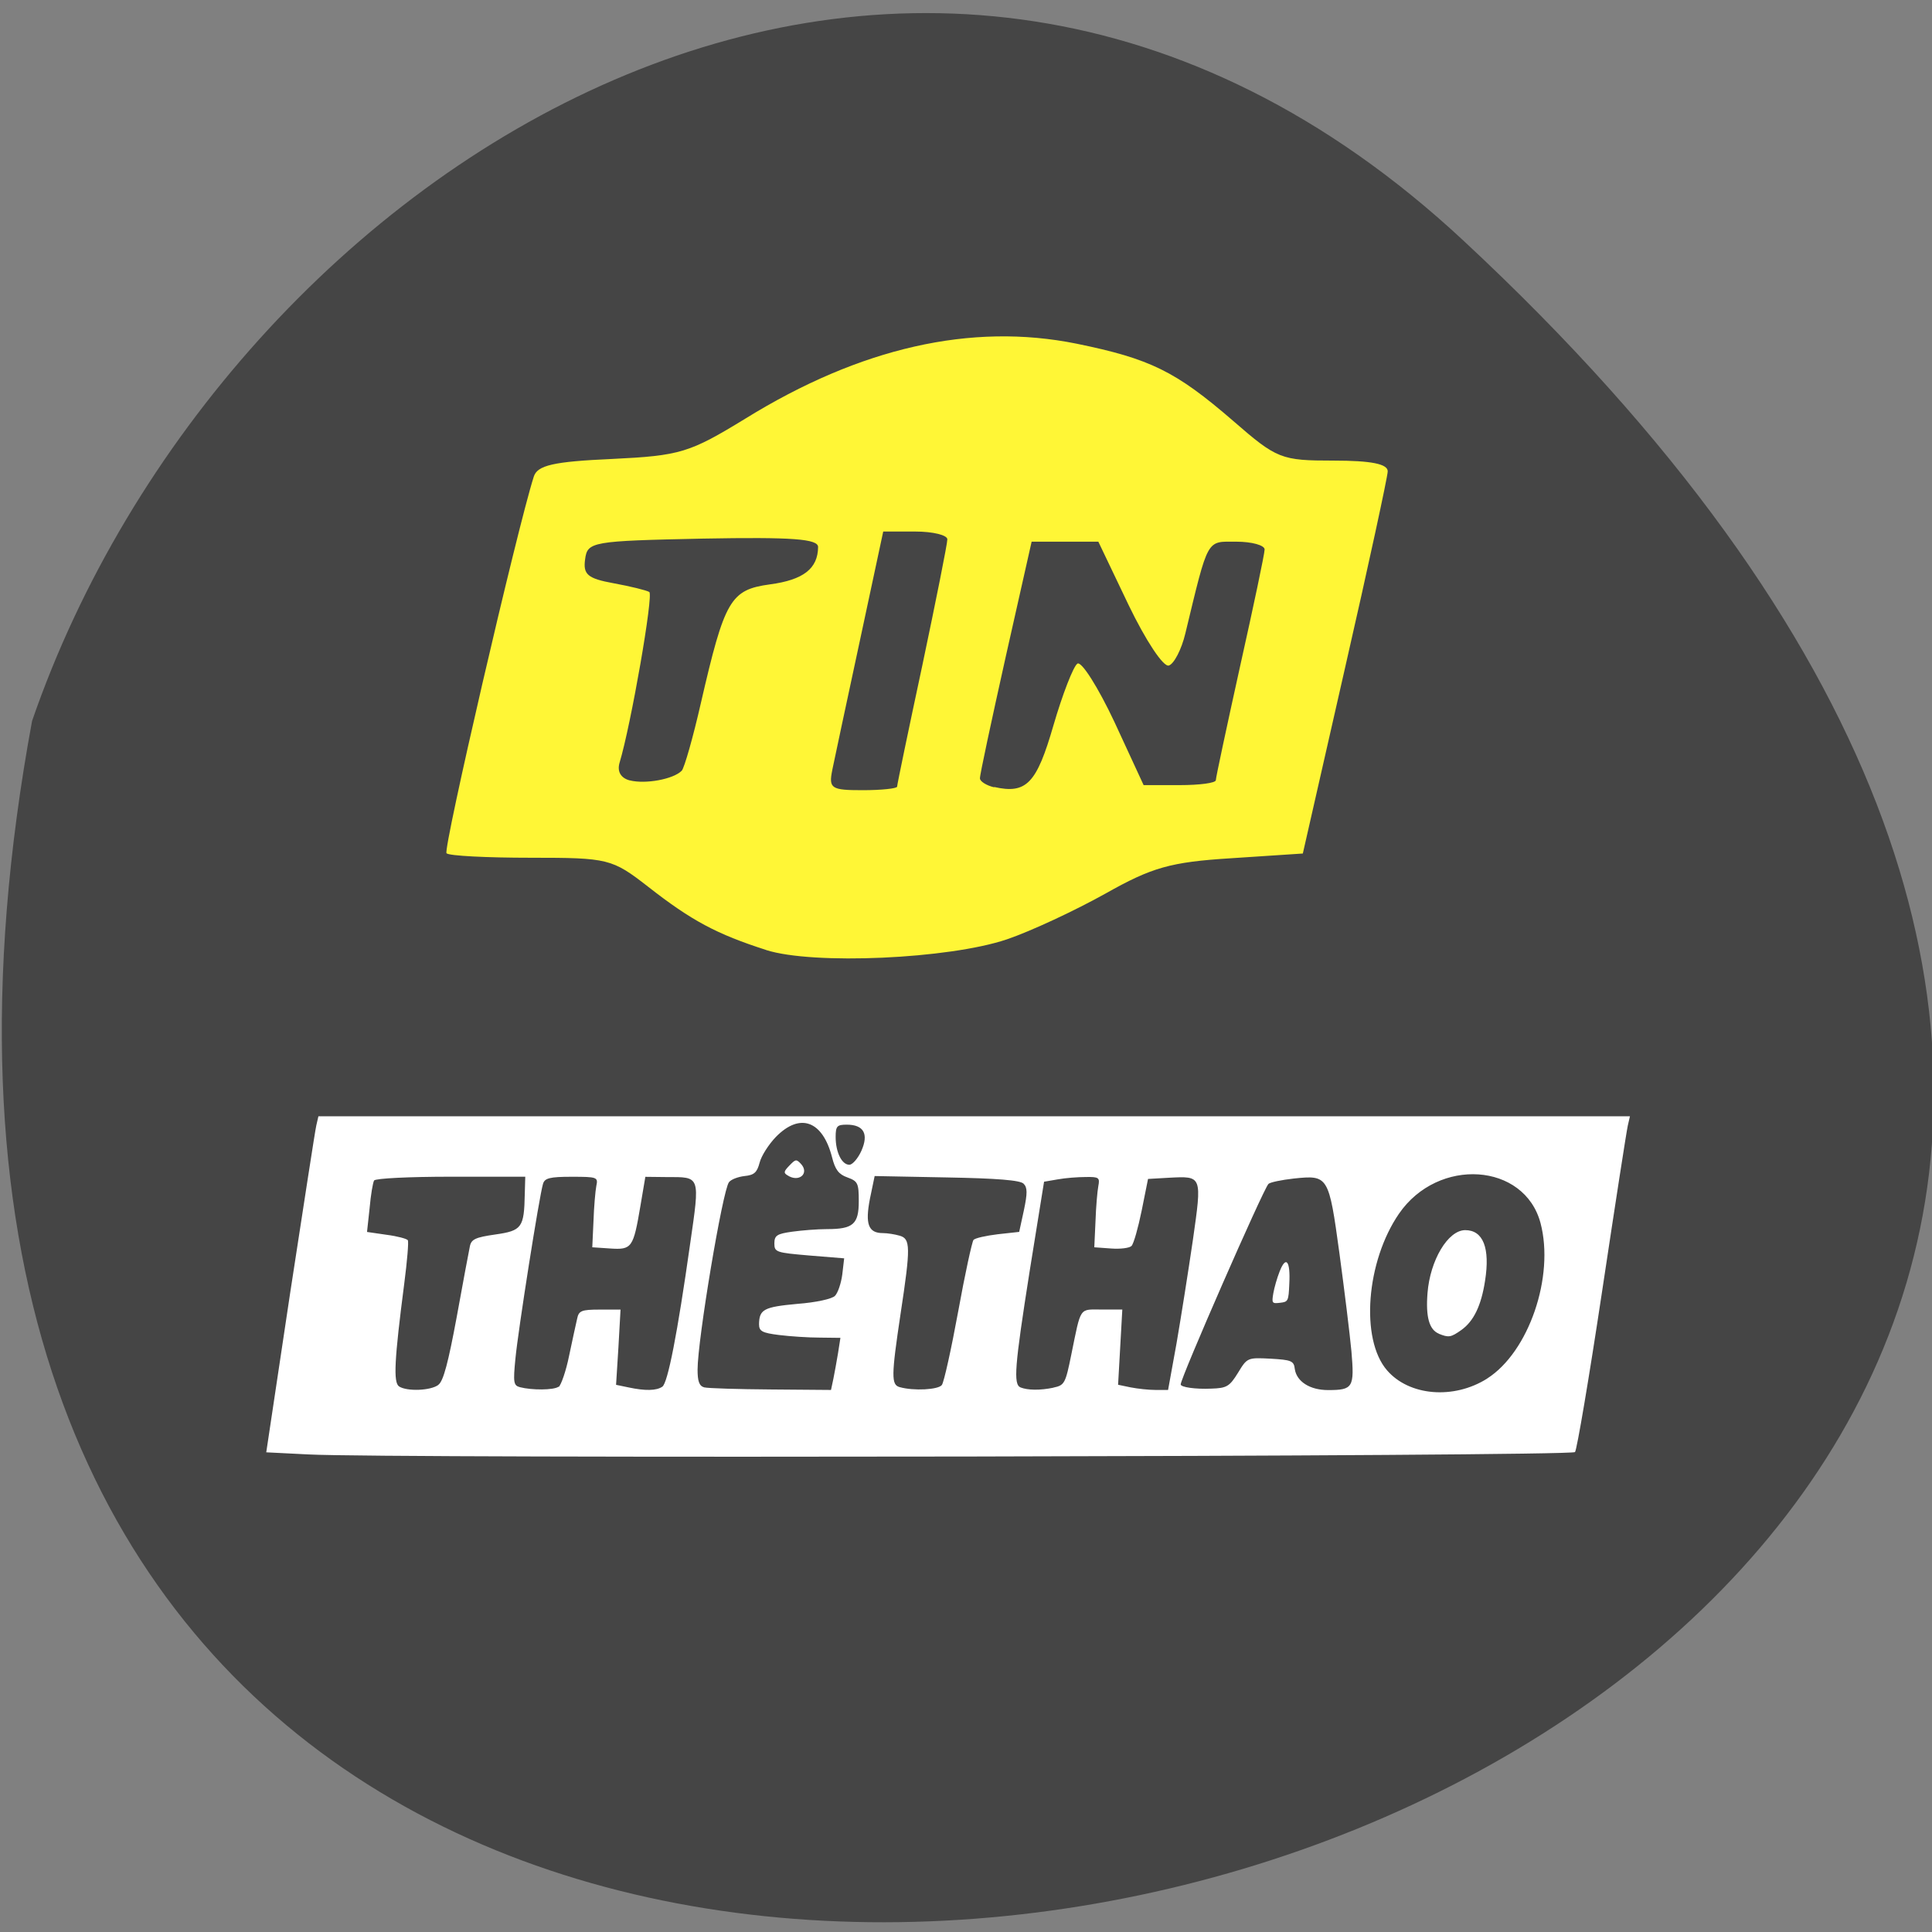 <svg xmlns="http://www.w3.org/2000/svg" viewBox="0 0 32 32"><rect x="0" y="0" width="32" height="32" fill="#808080" stroke="none"/><path d="m 24.23 3.977 c 28.34 26.344 -30.15 42.941 -23.699 7.965 c 3.184 -9.227 14.602 -16.426 23.699 -7.965" fill="#454545"/><path d="m 12.688 15.734 c -0.816 -0.262 -1.234 -0.484 -1.953 -1.047 c -0.598 -0.465 -0.66 -0.48 -1.941 -0.48 c -0.727 0 -1.355 -0.031 -1.398 -0.074 c -0.063 -0.059 1.172 -5.387 1.445 -6.238 c 0.059 -0.188 0.324 -0.25 1.293 -0.293 c 1.137 -0.055 1.285 -0.102 2.211 -0.668 c 1.902 -1.176 3.742 -1.594 5.484 -1.242 c 1.223 0.25 1.645 0.457 2.598 1.281 c 0.723 0.629 0.793 0.656 1.66 0.656 c 0.625 0 0.902 0.055 0.898 0.18 c -0.004 0.098 -0.32 1.562 -0.707 3.254 l -0.699 3.074 l -1.184 0.078 c -1.012 0.063 -1.316 0.152 -2.086 0.586 c -0.496 0.277 -1.23 0.621 -1.633 0.758 c -0.957 0.324 -3.207 0.426 -3.988 0.176" fill="#fff636"/><g fill="#454545"><path d="m 10.43 12.926 c -0.148 -0.039 -0.211 -0.148 -0.168 -0.293 c 0.188 -0.621 0.566 -2.789 0.492 -2.828 c -0.043 -0.027 -0.313 -0.094 -0.594 -0.145 c -0.426 -0.078 -0.504 -0.145 -0.469 -0.395 c 0.039 -0.293 0.102 -0.305 1.953 -0.344 c 1.48 -0.027 1.91 0.004 1.906 0.141 c -0.004 0.355 -0.242 0.543 -0.797 0.617 c -0.656 0.09 -0.75 0.254 -1.145 1.969 c -0.129 0.566 -0.273 1.07 -0.316 1.117 c -0.137 0.141 -0.602 0.227 -0.863 0.16"/><path d="m 13.785 12.754 c 0.039 -0.184 0.242 -1.148 0.457 -2.141 l 0.387 -1.809 h 0.531 c 0.293 0 0.531 0.059 0.531 0.129 c 0 0.074 -0.188 1.012 -0.414 2.086 c -0.23 1.074 -0.418 1.977 -0.418 2.01 c 0 0.031 -0.258 0.059 -0.57 0.059 c -0.52 0 -0.566 -0.027 -0.504 -0.332"/><path d="m 16.465 13.04 c -0.129 -0.031 -0.234 -0.098 -0.234 -0.148 c -0.004 -0.051 0.191 -0.953 0.426 -2.01 l 0.43 -1.91 h 1.105 l 0.504 1.055 c 0.281 0.582 0.574 1.027 0.664 0.996 c 0.086 -0.027 0.211 -0.27 0.273 -0.531 c 0.387 -1.602 0.344 -1.52 0.844 -1.52 c 0.258 0 0.469 0.059 0.469 0.129 c 0 0.07 -0.184 0.941 -0.406 1.934 c -0.219 0.992 -0.402 1.844 -0.402 1.887 c 0 0.047 -0.27 0.082 -0.598 0.082 h -0.598 l -0.484 -1.047 c -0.27 -0.574 -0.547 -1.012 -0.613 -0.965 c -0.066 0.043 -0.246 0.504 -0.398 1.027 c -0.277 0.957 -0.445 1.137 -0.98 1.016"/></g><g fill="#fff"><path d="m 5.109 24.09 l -0.699 -0.035 l 0.395 -2.633 c 0.223 -1.449 0.414 -2.699 0.434 -2.781 l 0.035 -0.152 h 21.723 l -0.035 0.152 c -0.02 0.082 -0.211 1.316 -0.426 2.746 c -0.215 1.43 -0.418 2.629 -0.449 2.664 c -0.066 0.074 -19.691 0.109 -20.977 0.039 m 19.523 -1.258 c 0.688 -0.438 1.117 -1.688 0.883 -2.574 c -0.266 -1 -1.695 -1.098 -2.344 -0.156 c -0.543 0.789 -0.645 2.078 -0.199 2.594 c 0.367 0.426 1.105 0.488 1.66 0.137 m -17.371 0.102 c 0.082 -0.059 0.164 -0.375 0.301 -1.113 c 0.102 -0.566 0.203 -1.098 0.219 -1.176 c 0.023 -0.121 0.094 -0.152 0.422 -0.199 c 0.441 -0.063 0.477 -0.113 0.488 -0.672 l 0.008 -0.285 h -1.234 c -0.68 0 -1.25 0.027 -1.27 0.063 c -0.02 0.035 -0.055 0.238 -0.074 0.457 l -0.043 0.395 l 0.324 0.047 c 0.18 0.023 0.336 0.066 0.352 0.09 c 0.016 0.027 -0.012 0.352 -0.059 0.715 c -0.164 1.266 -0.184 1.641 -0.086 1.707 c 0.133 0.086 0.527 0.07 0.652 -0.027 m 1.992 0.035 c 0.039 -0.031 0.121 -0.262 0.172 -0.516 c 0.055 -0.258 0.113 -0.531 0.133 -0.613 c 0.027 -0.133 0.07 -0.152 0.375 -0.152 h 0.344 l -0.035 0.625 l -0.039 0.621 l 0.207 0.043 c 0.277 0.059 0.461 0.055 0.559 -0.012 c 0.09 -0.059 0.25 -0.875 0.461 -2.367 c 0.164 -1.137 0.172 -1.105 -0.387 -1.105 l -0.355 -0.004 l -0.082 0.484 c -0.117 0.691 -0.141 0.727 -0.5 0.703 l -0.297 -0.02 l 0.02 -0.434 c 0.008 -0.238 0.031 -0.5 0.047 -0.582 c 0.031 -0.145 0.016 -0.152 -0.41 -0.152 c -0.363 0 -0.445 0.023 -0.473 0.117 c -0.063 0.207 -0.414 2.438 -0.457 2.895 c -0.039 0.395 -0.031 0.445 0.074 0.473 c 0.195 0.051 0.559 0.051 0.641 -0.008 m 4.551 -0.129 c 0.02 -0.098 0.055 -0.293 0.078 -0.43 l 0.039 -0.25 l -0.34 -0.004 c -0.188 0 -0.492 -0.02 -0.676 -0.043 c -0.281 -0.035 -0.332 -0.063 -0.332 -0.18 c 0.004 -0.246 0.082 -0.285 0.637 -0.336 c 0.305 -0.023 0.574 -0.082 0.621 -0.133 c 0.047 -0.047 0.102 -0.207 0.121 -0.355 l 0.031 -0.266 l -0.578 -0.047 c -0.547 -0.047 -0.578 -0.055 -0.578 -0.199 c 0 -0.133 0.043 -0.16 0.293 -0.195 c 0.164 -0.023 0.422 -0.043 0.578 -0.043 c 0.434 0 0.527 -0.082 0.527 -0.461 c 0 -0.301 -0.016 -0.332 -0.188 -0.395 c -0.145 -0.051 -0.203 -0.129 -0.254 -0.332 c -0.156 -0.609 -0.531 -0.746 -0.93 -0.34 c -0.121 0.125 -0.242 0.316 -0.27 0.426 c -0.043 0.164 -0.09 0.207 -0.25 0.223 c -0.105 0.012 -0.223 0.055 -0.258 0.102 c -0.105 0.133 -0.52 2.609 -0.52 3.105 c 0 0.191 0.027 0.27 0.109 0.293 c 0.063 0.016 0.563 0.031 1.109 0.035 l 0.992 0.008 m 1.836 -0.082 c 0.035 -0.047 0.156 -0.594 0.27 -1.215 c 0.113 -0.625 0.23 -1.156 0.254 -1.188 c 0.027 -0.031 0.207 -0.07 0.402 -0.094 l 0.355 -0.039 l 0.078 -0.359 c 0.059 -0.281 0.059 -0.375 -0.004 -0.438 c -0.051 -0.059 -0.441 -0.09 -1.273 -0.105 l -1.195 -0.023 l -0.078 0.375 c -0.082 0.422 -0.027 0.57 0.215 0.57 c 0.074 0 0.199 0.02 0.277 0.043 c 0.18 0.051 0.184 0.184 0.016 1.289 c -0.156 1.039 -0.156 1.18 -0.016 1.219 c 0.234 0.066 0.641 0.043 0.699 -0.035 m 1.848 0.043 c 0.184 -0.039 0.199 -0.066 0.297 -0.551 c 0.164 -0.801 0.125 -0.742 0.504 -0.742 h 0.34 l -0.035 0.625 l -0.035 0.621 l 0.207 0.043 c 0.117 0.023 0.301 0.043 0.414 0.043 h 0.207 l 0.141 -0.777 c 0.074 -0.43 0.195 -1.195 0.27 -1.707 c 0.152 -1.07 0.156 -1.059 -0.395 -1.031 l -0.348 0.02 l -0.105 0.523 c -0.059 0.289 -0.133 0.551 -0.168 0.586 c -0.031 0.035 -0.184 0.055 -0.34 0.043 l -0.277 -0.02 l 0.02 -0.434 c 0.008 -0.238 0.031 -0.5 0.047 -0.582 c 0.027 -0.137 0.008 -0.152 -0.207 -0.148 c -0.133 0 -0.34 0.016 -0.465 0.039 l -0.227 0.039 l -0.238 1.477 c -0.25 1.586 -0.273 1.879 -0.152 1.93 c 0.117 0.047 0.324 0.051 0.547 0.004 m 3.055 -0.246 c 0.152 -0.25 0.156 -0.254 0.539 -0.234 c 0.344 0.02 0.387 0.035 0.402 0.172 c 0.031 0.207 0.25 0.348 0.551 0.348 c 0.414 0 0.438 -0.043 0.387 -0.641 c -0.027 -0.289 -0.117 -1.02 -0.199 -1.625 c -0.176 -1.285 -0.184 -1.297 -0.754 -1.238 c -0.207 0.023 -0.398 0.063 -0.422 0.09 c -0.094 0.105 -1.453 3.211 -1.453 3.32 c 0 0.047 0.246 0.082 0.508 0.07 c 0.254 -0.008 0.301 -0.035 0.441 -0.262 m -6.238 -3.676 c 0.125 -0.281 0.039 -0.434 -0.242 -0.434 c -0.16 0 -0.184 0.023 -0.184 0.203 c 0 0.254 0.102 0.461 0.227 0.461 c 0.051 0 0.141 -0.102 0.199 -0.23"/><path d="m 23.832 22.09 c -0.16 -0.066 -0.219 -0.277 -0.188 -0.672 c 0.043 -0.547 0.34 -1.043 0.625 -1.043 c 0.297 0 0.414 0.297 0.328 0.84 c -0.063 0.41 -0.188 0.668 -0.391 0.813 c -0.176 0.125 -0.211 0.129 -0.375 0.063"/><path d="m 21.09 21.422 c 0.016 -0.094 0.063 -0.258 0.105 -0.363 c 0.105 -0.27 0.18 -0.172 0.16 0.203 c -0.012 0.289 -0.02 0.301 -0.152 0.316 c -0.133 0.016 -0.141 0.008 -0.113 -0.156"/><path d="m 13.04 19.465 c -0.063 -0.039 -0.059 -0.063 0.035 -0.16 c 0.102 -0.105 0.113 -0.109 0.188 -0.031 c 0.152 0.16 -0.031 0.32 -0.223 0.191"/></g></svg>